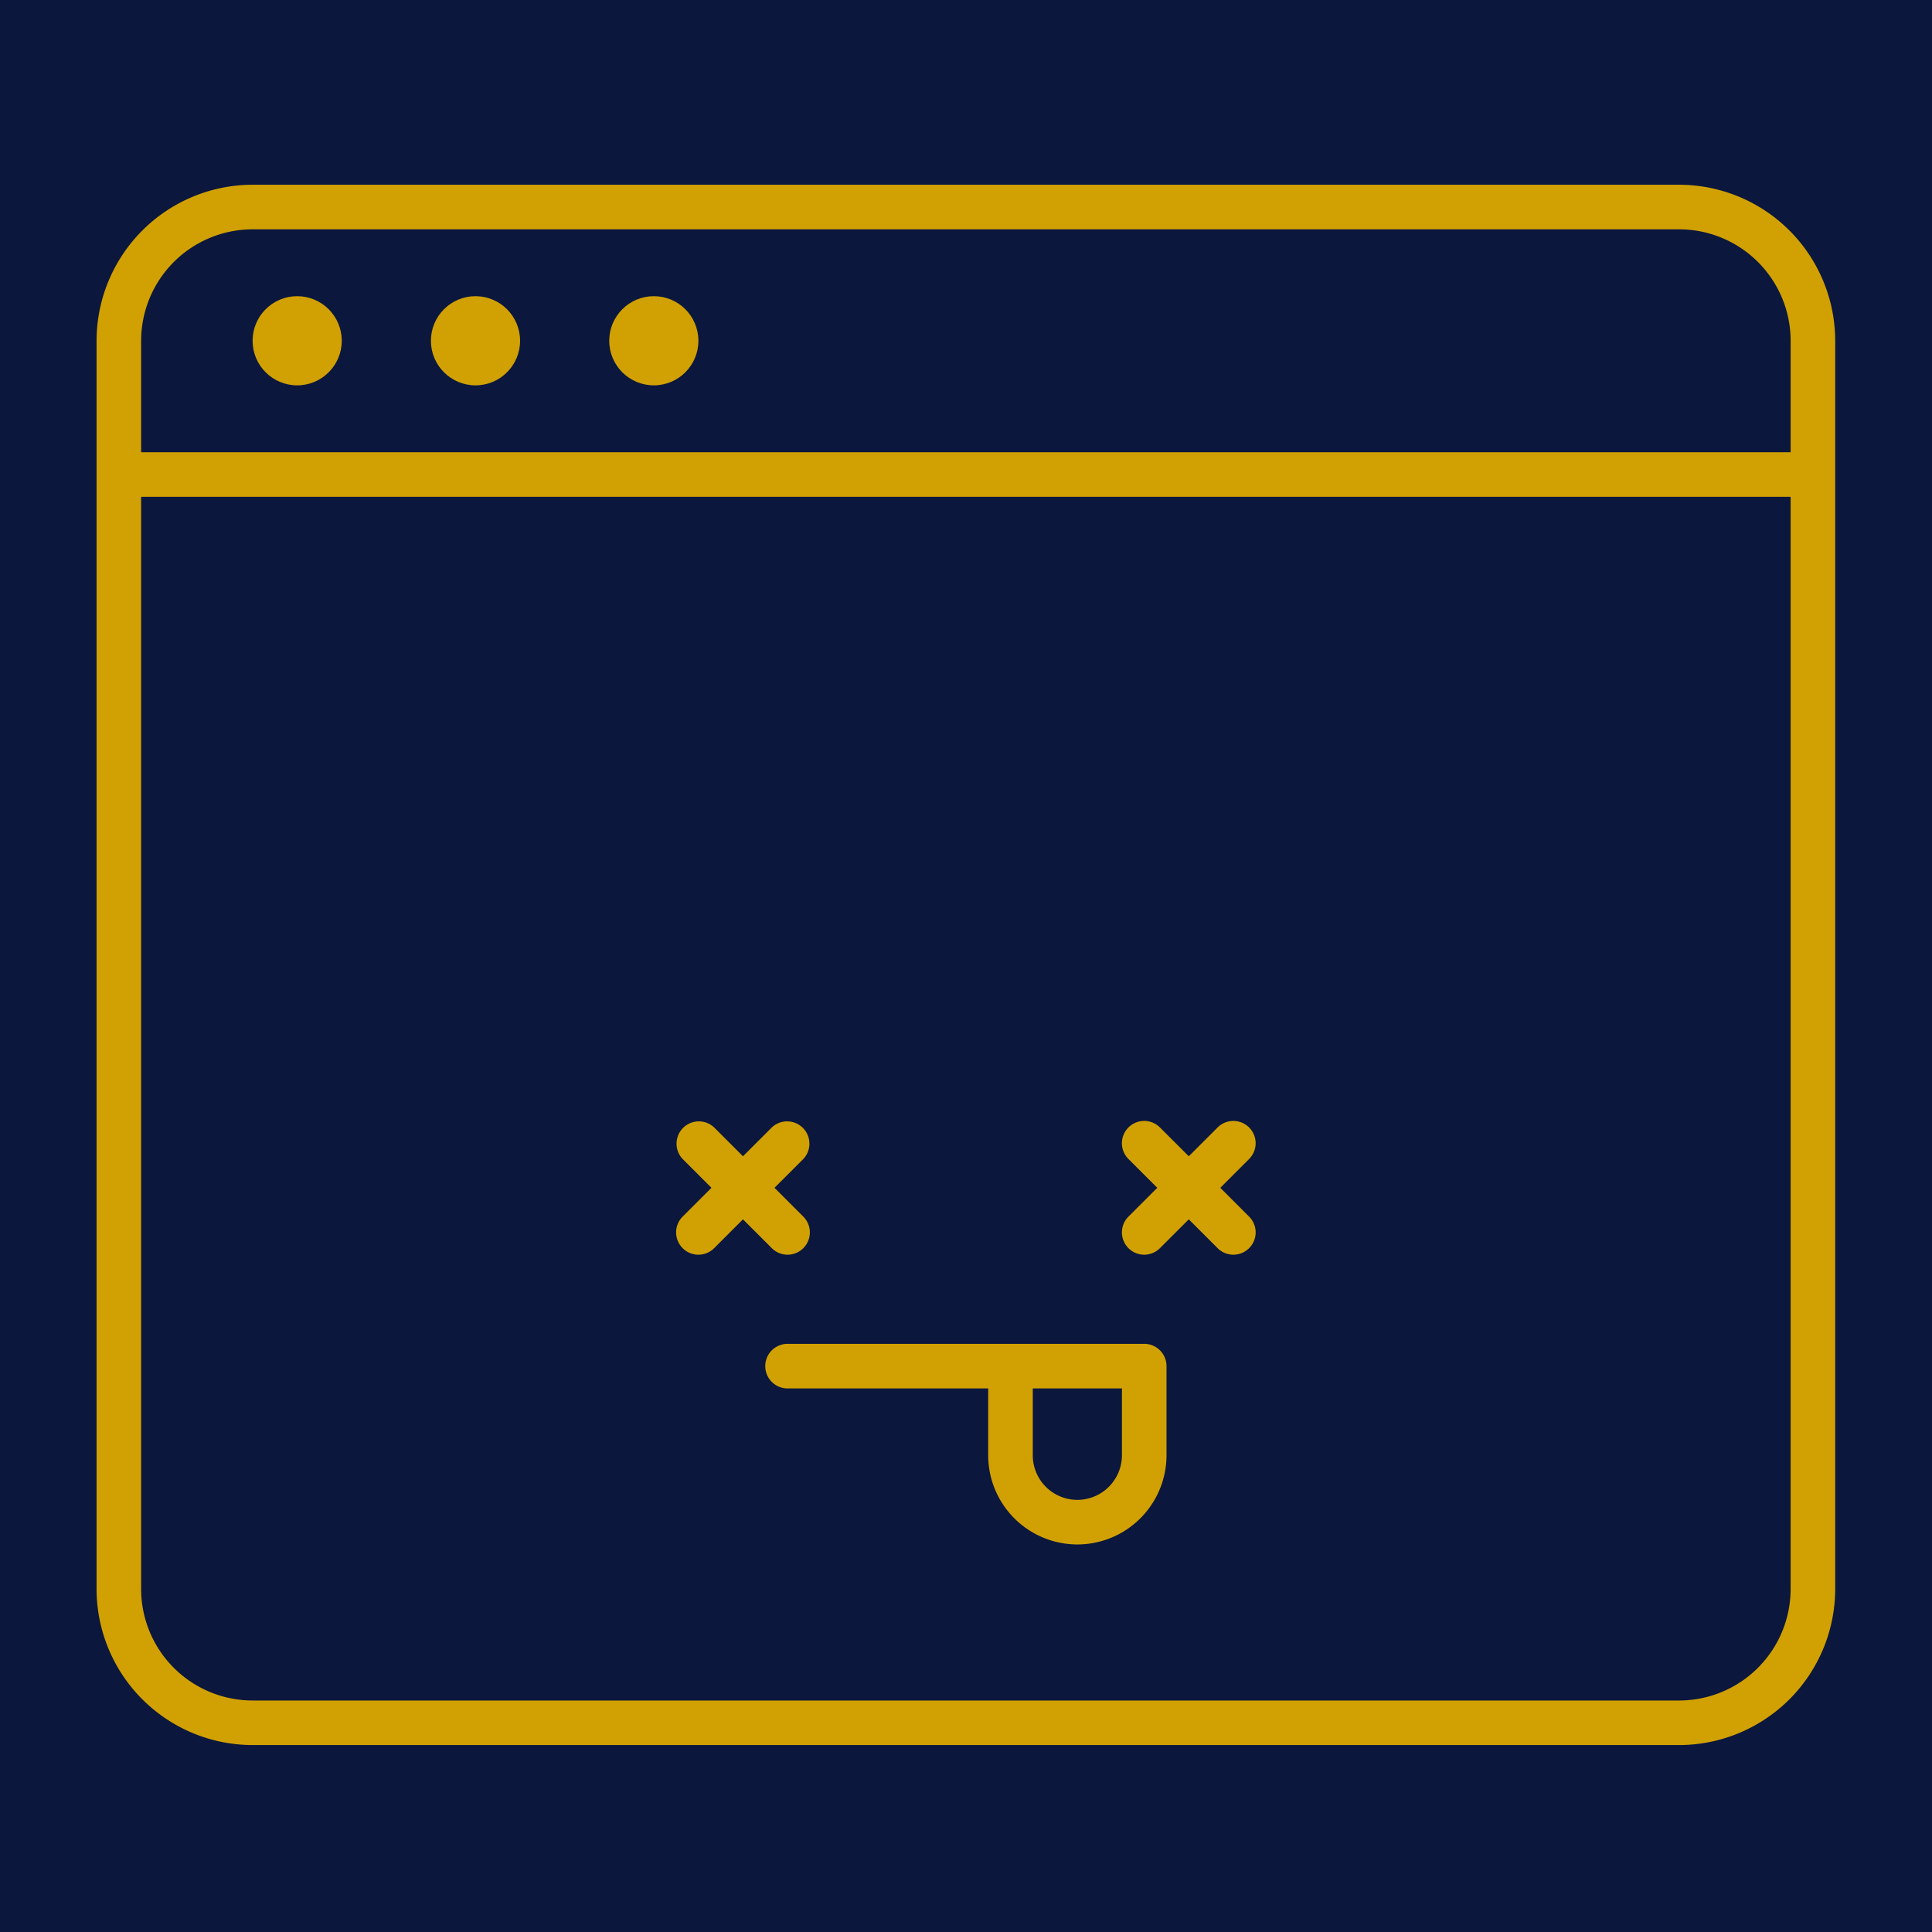 <?xml version="1.0" encoding="UTF-8" standalone="no"?>
<svg
   xmlns:dc="http://purl.org/dc/elements/1.1/"
   xmlns:cc="http://creativecommons.org/ns#"
   xmlns:rdf="http://www.w3.org/1999/02/22-rdf-syntax-ns#"
   xmlns:svg="http://www.w3.org/2000/svg"
   xmlns="http://www.w3.org/2000/svg"
   xmlns:sodipodi="http://sodipodi.sourceforge.net/DTD/sodipodi-0.dtd"
   xmlns:inkscape="http://www.inkscape.org/namespaces/inkscape"
   data-v-fde0c5aa=""
   viewBox="0 0 300 300"
   class="iconLeft"
   version="1.1"
   id="svg24"
   sodipodi:docname="default.svg"
   inkscape:version="0.92.5 (2060ec1f9f, 2020-04-08)">
  <sodipodi:namedview
     pagecolor="#ffffff"
     bordercolor="#666666"
     borderopacity="1"
     objecttolerance="10"
     gridtolerance="10"
     guidetolerance="10"
     inkscape:pageopacity="0"
     inkscape:pageshadow="2"
     inkscape:window-width="1920"
     inkscape:window-height="969"
     id="namedview26"
     showgrid="false"
     inkscape:zoom="2.2250293"
     inkscape:cx="151.08199"
     inkscape:cy="160.51966"
     inkscape:window-x="0"
     inkscape:window-y="28"
     inkscape:window-maximized="1"
     inkscape:current-layer="svg24" />
  <!---->
  <defs
     data-v-fde0c5aa=""
     id="defs2">
    <!---->
  </defs>
  <rect
     data-v-fde0c5aa=""
     fill="#0B173D"
     x="0"
     y="0"
     width="300px"
     height="300px"
     class="logo-background-square"
     id="rect4" />
  <defs
     data-v-fde0c5aa=""
     id="defs6">
    <!---->
  </defs>
  <g
     data-v-fde0c5aa=""
     id="c48c73e8-30f0-4c76-aedd-5ef8169a7ea5"
     fill="#D1A103">
    <path
       d=""
       id="path8" />
  </g>
  <defs
     data-v-fde0c5aa=""
     id="defs11">
    <!---->
  </defs>
  <g
     data-v-fde0c5aa=""
     id="dc5779b2-23db-4cb3-b546-f5ed2ec62d04"
     transform="matrix(3.692,0,0,3.692,-34.618,-27.848)"
     style="fill:#d1a103;stroke:none">
    <path
       d="m 20,80.937 h 60 a 6.57,6.57 0 0 0 6.562,-6.562 v -52.5 A 6.57,6.57 0 0 0 80,15.313 H 20 a 6.57,6.57 0 0 0 -6.562,6.562 v 52.5 A 6.57,6.57 0 0 0 20,80.937 Z m 0,-63.749 h 60 a 4.693,4.693 0 0 1 4.688,4.688 v 4.688 H 15.312 V 21.876 A 4.692,4.692 0 0 1 20,17.188 Z m -4.688,11.25 h 69.375 v 45.937 a 4.693,4.693 0 0 1 -4.688,4.688 H 20 a 4.692,4.692 0 0 1 -4.688,-4.688 z"
       id="path13"
       inkscape:connector-curvature="0" />
    <circle
       cx="21.875"
       cy="21.875"
       r="1.875"
       id="circle15" />
    <circle
       cx="29.375"
       cy="21.875"
       r="1.875"
       id="circle17" />
    <circle
       cx="36.875"
       cy="21.875"
       r="1.875"
       id="circle19" />
    <path
       d="m 57.5,64.062 h -15 a 0.938,0.938 0 1 0 0,1.876 h 8.438 v 2.812 a 3.754,3.754 0 0 0 3.75,3.75 3.755,3.755 0 0 0 3.75,-3.75 V 65 A 0.937,0.937 0 0 0 57.5,64.062 Z m -2.812,6.563 A 1.877,1.877 0 0 1 52.813,68.75 v -2.812 h 3.75 v 2.812 a 1.879,1.879 0 0 1 -1.875,1.875 z M 38.087,60.038 a 0.936,0.936 0 0 0 1.326,0 l 1.212,-1.212 1.212,1.212 a 0.936,0.936 0 0 0 1.326,0 0.938,0.938 0 0 0 0,-1.326 L 41.95,57.5 43.163,56.288 a 0.938,0.938 0 0 0 -1.326,-1.326 l -1.212,1.212 -1.212,-1.212 a 0.938,0.938 0 0 0 -1.326,1.326 l 1.212,1.212 -1.212,1.212 a 0.938,0.938 0 0 0 0,1.326 z m 18.75,0 a 0.934,0.934 0 0 0 1.325,0 l 1.213,-1.212 1.212,1.212 a 0.934,0.934 0 0 0 1.325,0 0.936,0.936 0 0 0 0,-1.326 L 60.7,57.5 61.912,56.288 a 0.937,0.937 0 1 0 -1.325,-1.326 l -1.212,1.212 -1.213,-1.212 a 0.937,0.937 0 1 0 -1.325,1.326 l 1.212,1.212 -1.212,1.212 a 0.938,0.938 0 0 0 0,1.326 z"
       id="path21"
       inkscape:connector-curvature="0" />
  </g>
  <!---->
</svg>
